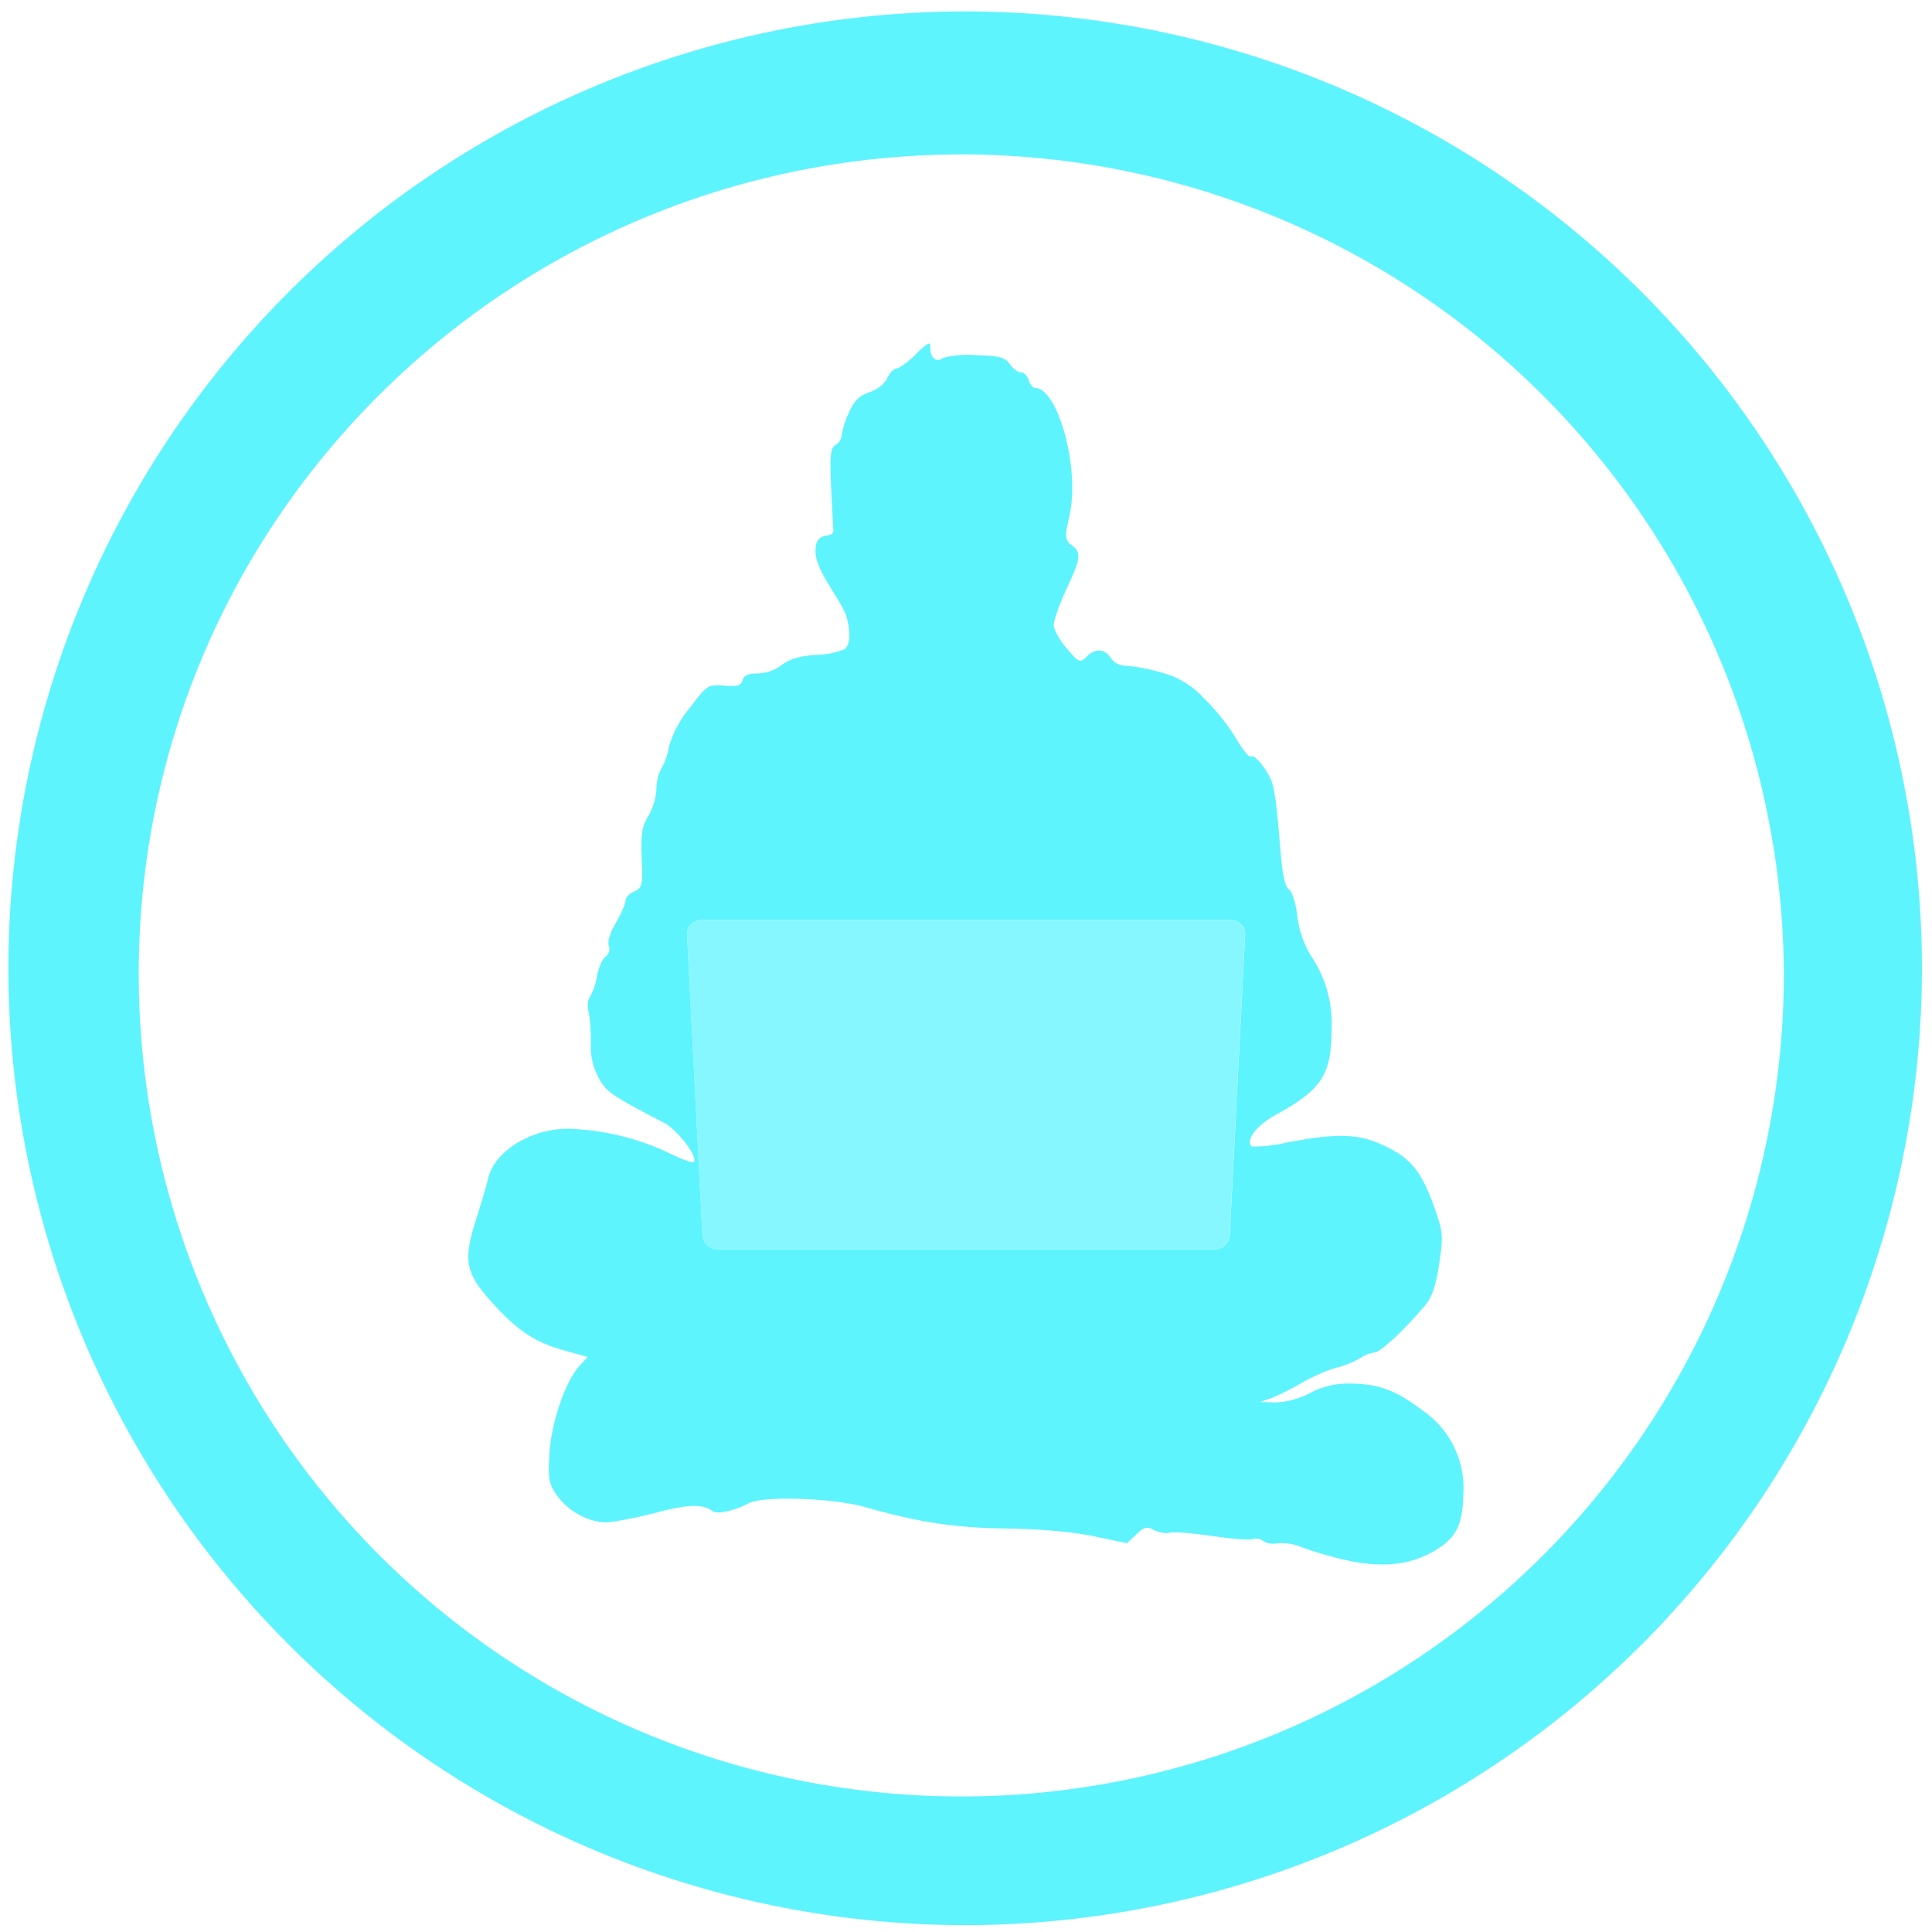 <?xml version="1.0" encoding="UTF-8" standalone="no"?>
<svg
   xmlns:dc="http://purl.org/dc/elements/1.1/"
   xmlns:cc="http://creativecommons.org/ns#"
   xmlns:rdf="http://www.w3.org/1999/02/22-rdf-syntax-ns#"
   xmlns:svg="http://www.w3.org/2000/svg"
   xmlns="http://www.w3.org/2000/svg"
   xmlns:sodipodi="http://sodipodi.sourceforge.net/DTD/sodipodi-0.dtd"
   xmlns:inkscape="http://www.inkscape.org/namespaces/inkscape"
   width="48"
   height="48"
   viewBox="0 0 12.7 12.7"
   version="1.1"
   id="svg13"
   sodipodi:docname="cewl.svg"
   inkscape:version="0.92.5 (2060ec1f9f, 2020-04-08)">
  <sodipodi:namedview
     pagecolor="#5DF4FE"
     bordercolor="#5DF4FE"
     borderopacity="1"
     objecttolerance="10"
     gridtolerance="10"
     guidetolerance="10"
     inkscape:pageopacity="0"
     inkscape:pageshadow="2"
     inkscape:window-width="1085"
     inkscape:window-height="480"
     id="namedview15"
     showgrid="false"
     inkscape:zoom="4.9166667"
     inkscape:cx="2.1355932"
     inkscape:cy="24"
     inkscape:window-x="0"
     inkscape:window-y="25"
     inkscape:window-maximized="0"
     inkscape:current-layer="svg13" />
  <defs
     id="defs7">
    <radialGradient
       id="a"
       cx="222.08"
       cy="700.18"
       r="128.93"
       gradientTransform="matrix(.023 0 0 .018 1.291 -6.6)"
       gradientUnits="userSpaceOnUse">
      <stop
         stop-color="#5DF4FE"
         offset="0"
         id="stop2" />
      <stop
         stop-opacity=".082"
         offset="1"
         id="stop4" />
    </radialGradient>
  </defs>
  <path
     d="M 6.34,0.075 A 6.295,6.295 0 0 0 0.055,6.36 6.295,6.295 0 0 0 6.34,12.655 6.295,6.295 0 0 0 12.634,6.36 6.295,6.295 0 0 0 6.34,0.075 Z m -0.011,0.94 a 5.408,5.408 0 0 1 5.397,5.387 5.407,5.407 0 0 1 -10.814,0 c 0,-2.987 2.43,-5.387 5.417,-5.387 z M 6.1,2.26 A 0.42,0.42 0 0 0 6.02,2.33 C 5.967,2.381 5.91,2.423 5.892,2.423 5.875,2.423 5.848,2.452 5.832,2.486 5.816,2.523 5.767,2.561 5.716,2.578 5.651,2.599 5.616,2.633 5.581,2.711 A 0.553,0.553 0 0 0 5.533,2.86 0.085,0.085 0 0 1 5.493,2.925 C 5.459,2.944 5.453,2.992 5.465,3.237 l 0.013,0.252 c 0,0.06 -0.122,-0.013 -0.117,0.14 0.005,0.14 0.184,0.329 0.207,0.439 0.024,0.092 0.02,0.171 -0.016,0.2 A 0.544,0.544 0 0 1 5.365,4.305 C 5.256,4.312 5.19,4.332 5.14,4.371 A 0.28,0.28 0 0 1 4.981,4.427 c -0.062,0 -0.09,0.013 -0.1,0.045 C 4.873,4.507 4.848,4.514 4.761,4.507 4.654,4.499 4.65,4.501 4.532,4.656 A 0.718,0.718 0 0 0 4.398,4.906 0.422,0.422 0 0 1 4.349,5.048 0.296,0.296 0 0 0 4.315,5.188 0.4,0.4 0 0 1 4.263,5.362 C 4.22,5.432 4.212,5.482 4.218,5.641 4.226,5.821 4.222,5.836 4.169,5.86 4.138,5.873 4.112,5.9 4.112,5.92 4.112,5.94 4.084,6.006 4.049,6.065 4.011,6.13 3.992,6.19 4.002,6.217 A 0.062,0.062 0 0 1 3.981,6.289 C 3.96,6.304 3.934,6.362 3.924,6.418 A 0.4,0.4 0 0 1 3.879,6.551 c -0.014,0.017 -0.02,0.063 -0.01,0.101 0.01,0.039 0.016,0.13 0.015,0.204 a 0.43,0.43 0 0 0 0.052,0.23 C 3.988,7.18 4.02,7.201 4.366,7.381 4.456,7.429 4.592,7.608 4.56,7.639 4.553,7.647 4.474,7.618 4.386,7.574 A 1.66,1.66 0 0 0 3.732,7.42 c -0.244,0 -0.484,0.15 -0.523,0.327 a 5.063,5.063 0 0 1 -0.08,0.27 C 3.044,8.287 3.059,8.367 3.232,8.559 3.4,8.746 3.515,8.823 3.709,8.877 L 3.863,8.92 3.811,8.977 C 3.719,9.074 3.626,9.344 3.612,9.55 3.602,9.72 3.606,9.75 3.659,9.827 3.733,9.933 3.867,10.007 3.985,10.007 4.034,10.006 4.179,9.978 4.307,9.945 4.526,9.887 4.621,9.885 4.685,9.934 4.714,9.956 4.829,9.931 4.92,9.882 5.014,9.832 5.471,9.846 5.684,9.906 c 0.363,0.103 0.593,0.137 0.941,0.142 0.216,0.003 0.426,0.022 0.564,0.05 l 0.219,0.046 0.062,-0.058 c 0.052,-0.05 0.07,-0.053 0.117,-0.028 0.03,0.016 0.077,0.024 0.103,0.017 0.026,-0.007 0.151,0.003 0.278,0.022 0.126,0.019 0.246,0.028 0.267,0.02 a 0.08,0.08 0 0 1 0.07,0.013 c 0.019,0.015 0.062,0.022 0.096,0.015 a 0.326,0.326 0 0 1 0.15,0.023 c 0.048,0.02 0.157,0.053 0.24,0.074 0.25,0.064 0.438,0.055 0.598,-0.026 0.175,-0.09 0.225,-0.174 0.23,-0.392 A 0.616,0.616 0 0 0 9.354,9.274 C 9.179,9.14 9.064,9.097 8.879,9.095 A 0.528,0.528 0 0 0 8.612,9.157 0.539,0.539 0 0 1 8.386,9.219 L 8.284,9.216 8.36,9.189 C 8.401,9.174 8.49,9.129 8.556,9.091 8.622,9.052 8.724,9.007 8.783,8.991 A 0.638,0.638 0 0 0 8.943,8.927 0.2,0.2 0 0 1 9.034,8.891 C 9.072,8.891 9.23,8.745 9.37,8.578 9.413,8.528 9.439,8.45 9.46,8.311 9.487,8.136 9.485,8.101 9.442,7.975 9.345,7.693 9.277,7.61 9.072,7.519 8.922,7.453 8.776,7.45 8.466,7.509 A 0.998,0.998 0 0 1 8.228,7.537 C 8.187,7.495 8.258,7.4 8.378,7.333 8.692,7.161 8.754,7.064 8.753,6.756 A 0.78,0.78 0 0 0 8.625,6.295 0.66,0.66 0 0 1 8.527,6.016 C 8.517,5.932 8.493,5.859 8.472,5.846 8.449,5.831 8.431,5.753 8.419,5.614 8.389,5.248 8.377,5.166 8.346,5.107 8.302,5.023 8.243,4.959 8.22,4.973 8.21,4.979 8.166,4.925 8.124,4.852 A 1.423,1.423 0 0 0 7.913,4.589 0.573,0.573 0 0 0 7.623,4.418 1.203,1.203 0 0 0 7.402,4.376 0.12,0.12 0 0 1 7.302,4.326 C 7.263,4.263 7.199,4.26 7.142,4.318 7.1,4.359 7.092,4.356 7.012,4.263 6.966,4.209 6.927,4.14 6.927,4.109 6.927,4.079 6.962,3.978 7.004,3.886 7.093,3.691 7.121,3.636 7.042,3.582 6.988,3.546 7.01,3.486 7.032,3.38 7.098,3.074 6.954,2.55 6.803,2.55 6.79,2.55 6.771,2.527 6.763,2.5 6.753,2.472 6.731,2.448 6.712,2.448 6.692,2.448 6.66,2.424 6.639,2.395 6.607,2.349 6.572,2.339 6.415,2.335 A 0.622,0.622 0 0 0 6.199,2.353 C 6.157,2.386 6.116,2.355 6.116,2.29 6.116,2.265 6.113,2.254 6.1,2.26 Z M 4.61,6.047 h 3.48 c 0.053,0 0.098,0.043 0.095,0.095 L 8.084,8.117 C 8.081,8.169 8.041,8.212 7.989,8.212 H 4.712 C 4.66,8.212 4.62,8.169 4.617,8.117 L 4.516,6.142 C 4.513,6.09 4.558,6.047 4.611,6.047 Z"
     id="path9"
     inkscape:connector-curvature="0"
     style="fill:#5DF4FE" />
  <path
     d="m 4.611,6.047 h 3.478 c 0.053,0 0.098,0.043 0.095,0.096 L 8.083,8.117 C 8.08,8.169 8.04,8.212 7.988,8.212 H 4.712 C 4.66,8.212 4.62,8.169 4.617,8.117 L 4.516,6.143 C 4.513,6.09 4.558,6.047 4.611,6.047 Z"
     id="path11"
     inkscape:connector-curvature="0"
     style="opacity:0.75;fill:#5DF4FE" />
</svg>
